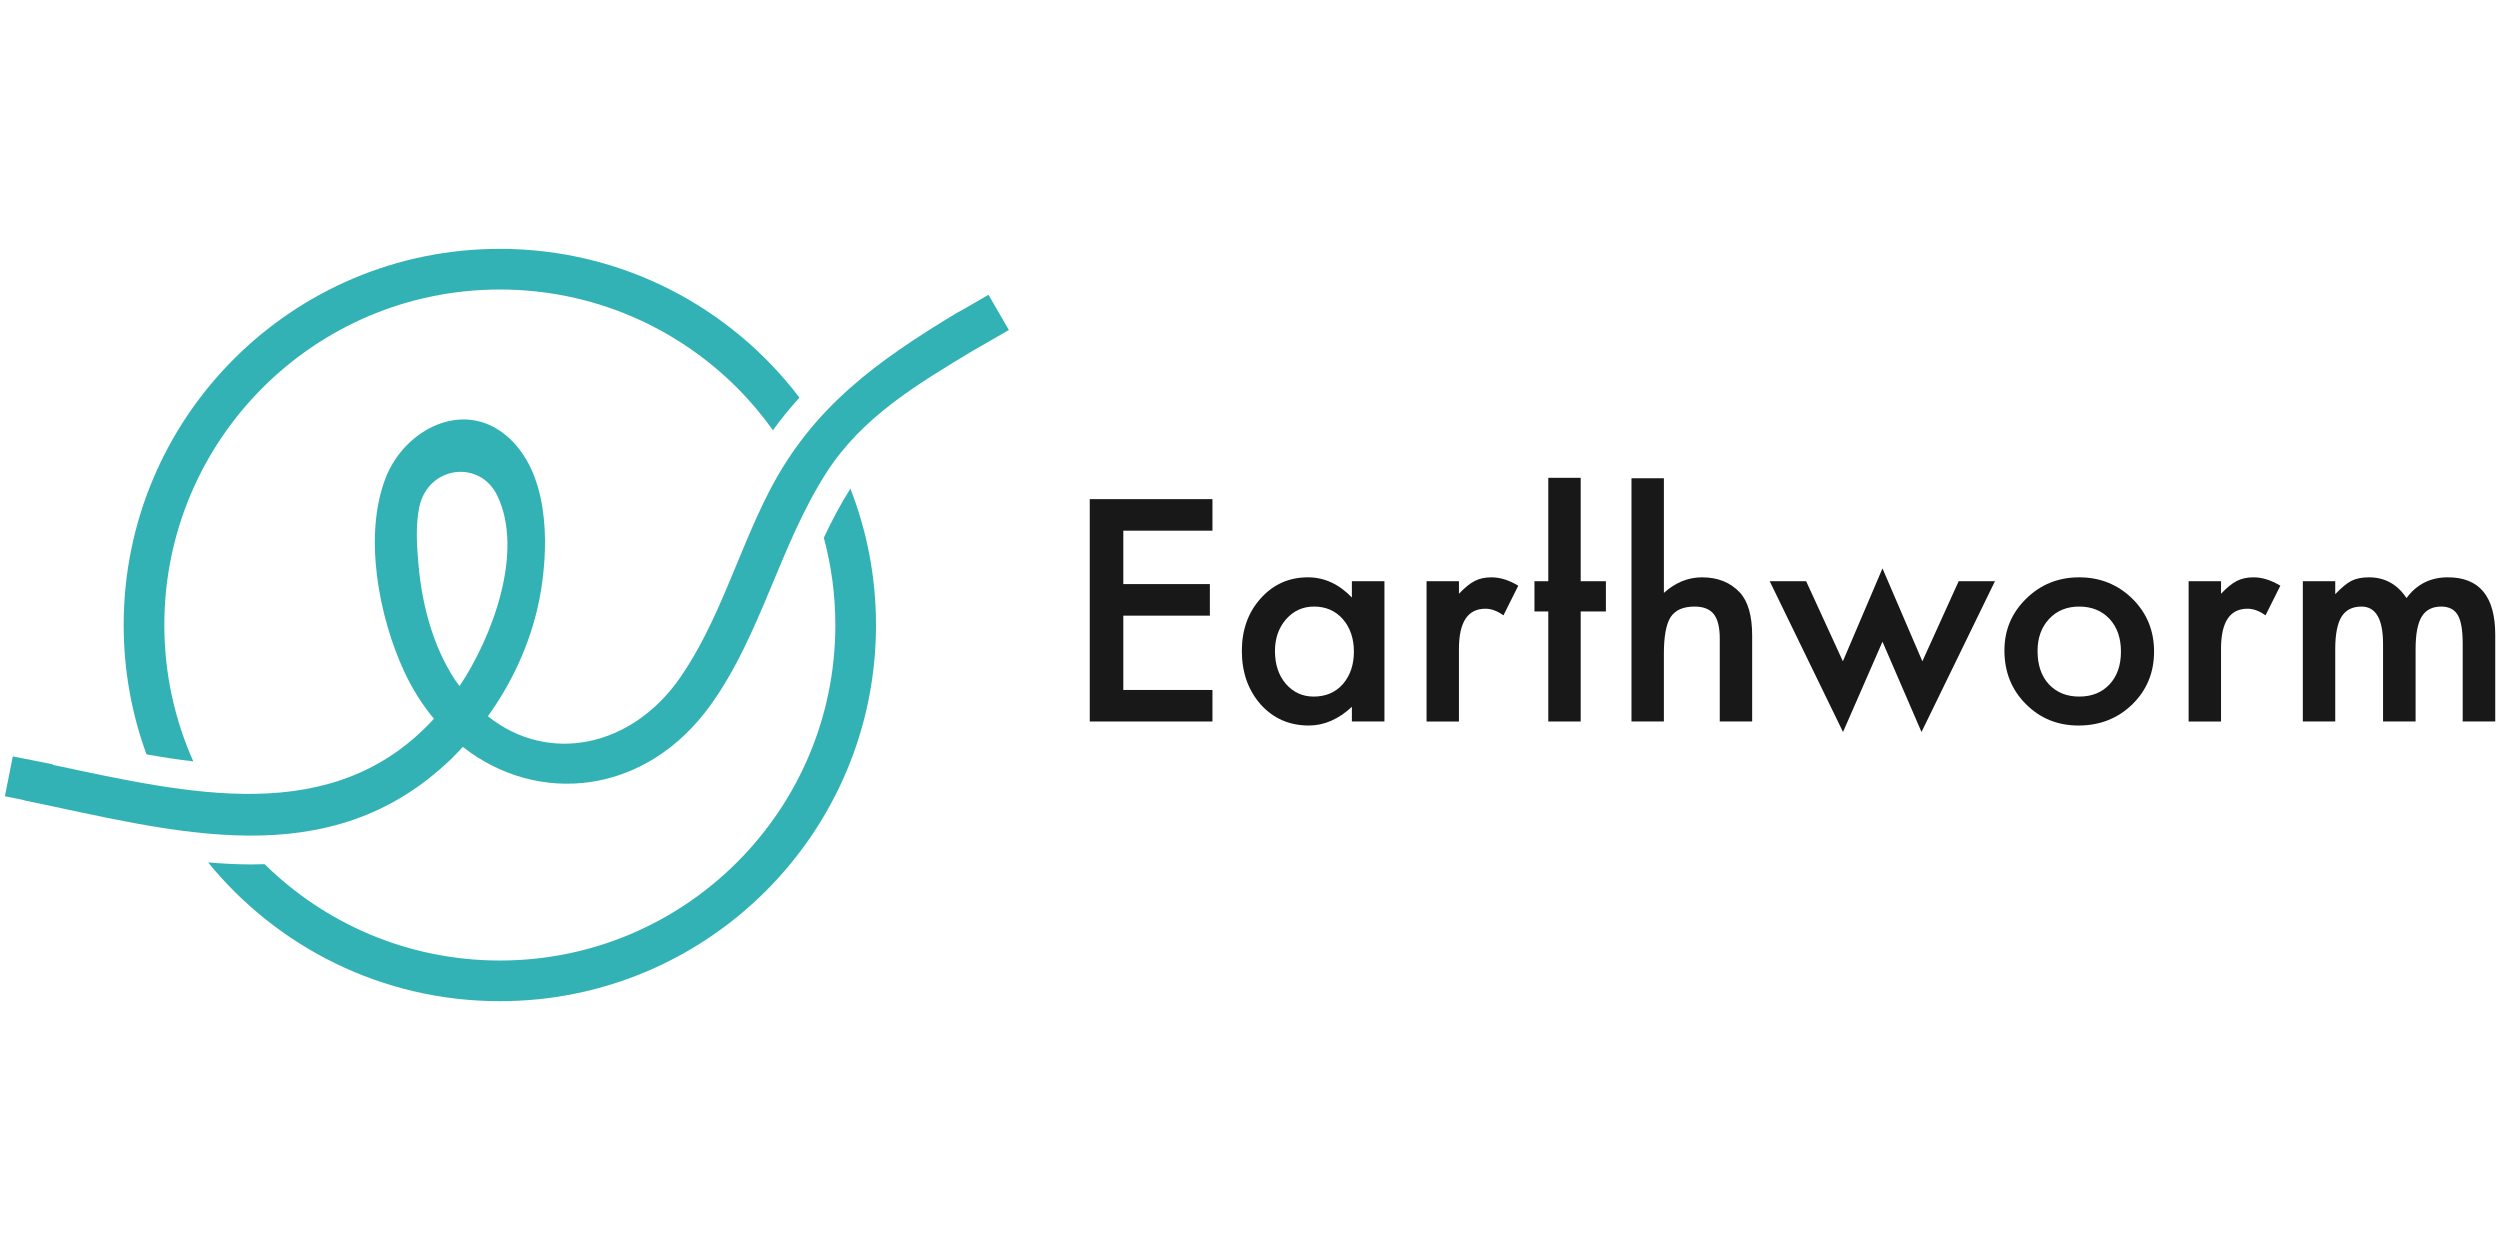 <?xml version="1.0" encoding="UTF-8" standalone="no"?><!DOCTYPE svg PUBLIC "-//W3C//DTD SVG 1.1//EN" "http://www.w3.org/Graphics/SVG/1.1/DTD/svg11.dtd"><svg width="100%" height="100%" viewBox="0 0 1024 512" version="1.1" xmlns="http://www.w3.org/2000/svg" xmlns:xlink="http://www.w3.org/1999/xlink" xml:space="preserve" style="fill-rule:evenodd;clip-rule:evenodd;stroke-linejoin:round;stroke-miterlimit:2;"><title>Earthworm</title><desc>We only invest in projects that will make a positive environmental or social impact – if it’s good for the environment, it’s good for us all.</desc>    <g transform="matrix(1.523,0,0,1.523,-6.643,96.682)">        <g>            <path d="M225.921,81.14c2.012,7.484 3.101,15.346 3.102,23.473c-0.004,24.935 -10.092,47.458 -26.43,63.805c-16.345,16.337 -38.869,26.424 -63.802,26.427c-24.668,-0.003 -46.965,-9.886 -63.267,-25.915c-1.21,0.04 -2.427,0.071 -3.663,0.071c-3.826,0 -7.676,-0.211 -11.533,-0.54c18.55,22.769 46.802,37.32 78.463,37.322c55.875,-0.003 101.165,-45.293 101.168,-101.17c-0.001,-12.941 -2.456,-25.3 -6.885,-36.673c-2.681,4.201 -4.998,8.616 -7.153,13.2" style="fill:rgb(51,178,181);fill-rule:nonzero;"/>            <path d="M56.35,141.293c-4.994,-11.207 -7.79,-23.605 -7.792,-36.681c0.003,-24.933 10.091,-47.457 26.428,-63.804c16.347,-16.336 38.87,-26.424 63.805,-26.427c24.933,0.003 47.457,10.091 63.802,26.427c3.526,3.528 6.739,7.357 9.644,11.421c2.257,-3.133 4.648,-6.031 7.133,-8.771c-18.477,-24.308 -47.688,-40.013 -80.579,-40.014c-55.878,0.002 -101.167,45.292 -101.17,101.168c0,12.225 2.169,23.944 6.142,34.792c4.227,0.751 8.431,1.396 12.587,1.889" style="fill:rgb(51,178,181);fill-rule:nonzero;"/>            <path d="M127.958,121.03c-0.381,-0.529 -0.789,-1.001 -1.155,-1.559c-6.07,-9.23 -8.954,-20.356 -9.908,-31.264c-0.428,-4.894 -0.793,-10.398 0.218,-15.263c2.319,-11.155 16.309,-12.936 21.011,-3.092c7.249,15.173 -1.383,38.041 -10.166,51.178m147.727,-95.762l-5.469,-9.47l-7.633,4.407c-0.258,0.108 -0.515,0.233 -0.776,0.391c-21.521,13.009 -38.914,25.379 -50.617,48.166c-8.354,16.268 -13.406,34.744 -23.811,49.857c-13.041,18.941 -35.53,23.537 -51.801,10.529c7.234,-10.072 12.328,-21.748 14.296,-33.93c2.138,-13.223 1.97,-31.968 -9.287,-41.495c-11.759,-9.948 -27.366,-1.638 -32.427,11.112c-6.19,15.593 -1.889,37.64 4.922,52.311c2.22,4.78 4.927,8.998 7.982,12.674c-27.137,29.617 -66.062,20.086 -102.562,12.389l0.028,-0.142l-10.728,-2.126l-2.127,10.728l4.655,0.923c0.264,0.094 0.537,0.179 0.835,0.241c39.929,8.23 81.498,20.614 114.572,-11.224c1.07,-1.032 2.075,-2.132 3.091,-3.221c20.191,15.844 49.274,13.146 66.812,-11.491c13.491,-18.95 18.436,-42.695 30.994,-62.286c9.631,-15.026 24.628,-23.877 39.569,-32.891l0.01,0.017l9.472,-5.469Z" style="fill:rgb(51,178,181);fill-rule:nonzero;"/>        </g>        <g>            <path d="M330.443,79.238l-23.974,0l0,14.367l23.276,0l0,8.487l-23.276,0l0,19.986l23.974,0l0,8.48l-32.999,0l0,-59.801l32.999,0l0,8.481Z" style="fill:rgb(24,24,24);fill-rule:nonzero;"/>            <g>                <path d="M347.255,111.578c0,3.617 0.971,6.559 2.906,8.831c1.989,2.298 4.494,3.449 7.517,3.449c3.225,0 5.833,-1.112 7.822,-3.333c1.987,-2.298 2.984,-5.214 2.984,-8.754c0,-3.535 -0.997,-6.455 -2.984,-8.752c-1.989,-2.247 -4.57,-3.368 -7.744,-3.368c-2.998,0 -5.502,1.134 -7.517,3.407c-1.987,2.298 -2.984,5.139 -2.984,8.52m20.685,-18.744l8.753,0l0,37.725l-8.753,0l0,-3.95c-3.592,3.355 -7.451,5.033 -11.582,5.033c-5.217,0 -9.529,-1.884 -12.936,-5.653c-3.384,-3.847 -5.075,-8.651 -5.075,-14.411c0,-5.653 1.691,-10.366 5.075,-14.135c3.381,-3.768 7.615,-5.657 12.704,-5.657c4.39,0 8.327,1.811 11.814,5.424l0,-4.376Z" style="fill:rgb(24,24,24);fill-rule:nonzero;"/>                <path d="M388.022,92.834l8.713,0l0,3.366c1.601,-1.676 3.019,-2.824 4.26,-3.444c1.264,-0.646 2.761,-0.97 4.494,-0.97c2.299,0 4.696,0.75 7.201,2.247l-3.988,7.98c-1.652,-1.189 -3.265,-1.785 -4.842,-1.785c-4.752,0 -7.125,3.592 -7.125,10.773l0,19.558l-8.713,0l0,-37.725Z" style="fill:rgb(24,24,24);fill-rule:nonzero;"/>            </g>            <path d="M429.477,100.966l0,29.593l-8.714,0l0,-29.593l-3.718,0l0,-8.132l3.718,0l0,-27.808l8.714,0l0,27.808l6.779,0l0,8.132l-6.779,0Z" style="fill:rgb(24,24,24);fill-rule:nonzero;"/>            <path d="M443.137,65.137l8.715,0l0,30.831c3.096,-2.785 6.52,-4.182 10.262,-4.182c4.26,0 7.667,1.384 10.225,4.143c2.168,2.402 3.254,6.24 3.254,11.505l0,23.125l-8.714,0l0,-22.31c0,-3.024 -0.539,-5.209 -1.608,-6.567c-1.074,-1.355 -2.793,-2.031 -5.17,-2.031c-3.049,0 -5.192,0.939 -6.429,2.824c-1.217,1.915 -1.82,5.191 -1.82,9.84l0,18.244l-8.715,0l0,-65.422l0,0Z" style="fill:rgb(24,24,24);fill-rule:nonzero;"/>            <path d="M490.113,92.834l9.878,21.534l10.651,-24.984l10.728,24.984l9.762,-21.534l9.757,0l-19.751,40.549l-10.496,-24.284l-10.613,24.284l-19.713,-40.549l9.797,0Z" style="fill:rgb(24,24,24);fill-rule:nonzero;"/>            <g>                <path d="M552.348,111.578c0,3.774 1.008,6.752 3.021,8.947c2.067,2.221 4.793,3.333 8.172,3.333c3.412,0 6.132,-1.099 8.175,-3.294c2.036,-2.195 3.059,-5.122 3.059,-8.793c0,-3.664 -1.023,-6.598 -3.059,-8.791c-2.069,-2.221 -4.789,-3.33 -8.175,-3.33c-3.329,0 -6.029,1.109 -8.092,3.33c-2.067,2.221 -3.101,5.088 -3.101,8.598m-8.91,-0.156c0,-5.445 1.95,-10.08 5.853,-13.902c3.898,-3.82 8.65,-5.734 14.25,-5.734c5.633,0 10.405,1.922 14.333,5.774c3.872,3.847 5.809,8.572 5.809,14.172c0,5.659 -1.95,10.397 -5.848,14.218c-3.928,3.795 -8.739,5.693 -14.449,5.693c-5.653,0 -10.392,-1.937 -14.212,-5.809c-3.825,-3.821 -5.736,-8.624 -5.736,-14.412" style="fill:rgb(24,24,24);fill-rule:nonzero;"/>                <path d="M592.975,92.834l8.713,0l0,3.366c1.601,-1.676 3.02,-2.824 4.262,-3.444c1.263,-0.646 2.76,-0.97 4.494,-0.97c2.297,0 4.695,0.75 7.199,2.247l-3.988,7.98c-1.651,-1.189 -3.265,-1.785 -4.842,-1.785c-4.752,0 -7.125,3.592 -7.125,10.773l0,19.558l-8.713,0l0,-37.725Z" style="fill:rgb(24,24,24);fill-rule:nonzero;"/>                <path d="M623.693,92.834l8.715,0l0,3.484c1.677,-1.755 3.11,-2.942 4.299,-3.562c1.264,-0.646 2.85,-0.97 4.761,-0.97c4.264,0 7.632,1.859 10.111,5.579c2.738,-3.72 6.442,-5.579 11.117,-5.579c8.495,0 12.742,5.152 12.742,15.454l0,23.319l-8.753,0l0,-20.957c0,-3.613 -0.441,-6.17 -1.315,-7.665c-0.906,-1.527 -2.39,-2.286 -4.455,-2.286c-2.401,0 -4.152,0.901 -5.248,2.711c-1.1,1.807 -1.647,4.71 -1.647,8.715l0,19.482l-8.754,0l0,-20.84c0,-6.713 -1.935,-10.068 -5.811,-10.068c-2.454,0 -4.239,0.914 -5.365,2.75c-1.121,1.833 -1.682,4.722 -1.682,8.676l0,19.482l-8.715,0l0,-37.725Z" style="fill:rgb(24,24,24);fill-rule:nonzero;"/>            </g>        </g>    </g></svg>